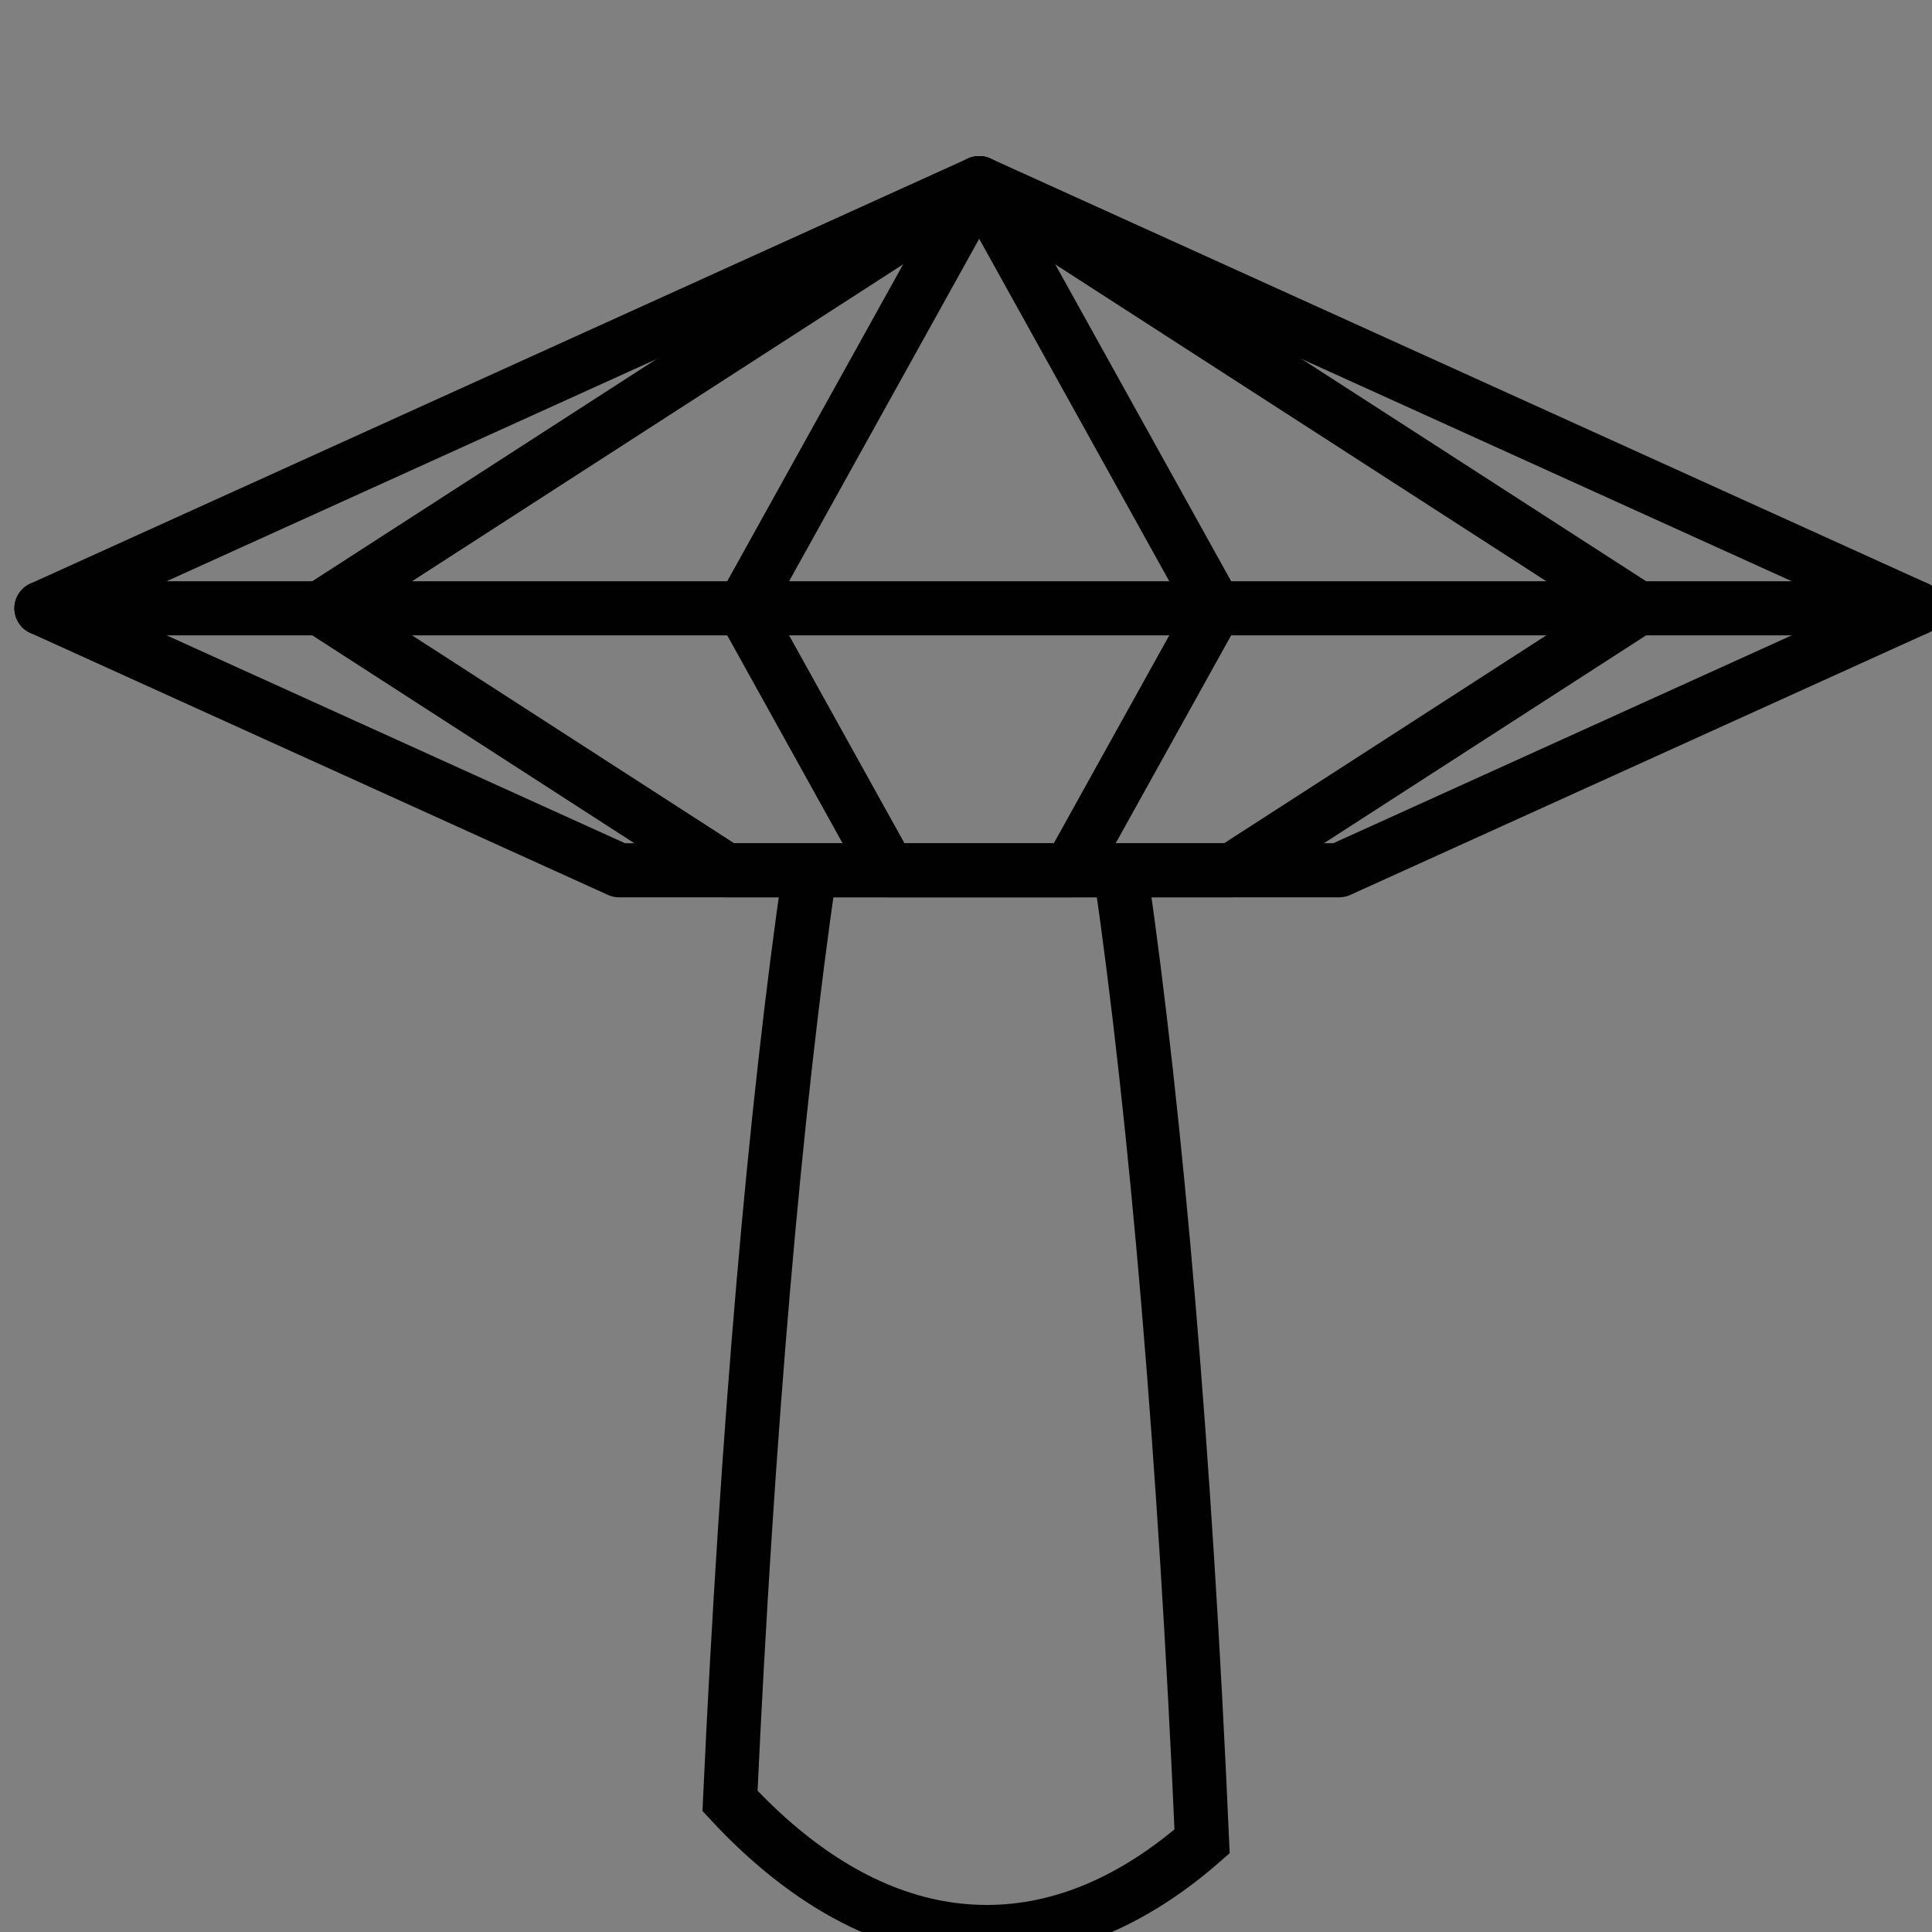<?xml version="1.0" encoding="utf-8"?>
<!-- Generator: Adobe Illustrator 26.1.0, SVG Export Plug-In . SVG Version: 6.00 Build 0)  -->
<svg version="1.1" id="Layer_1" xmlns="http://www.w3.org/2000/svg" xmlns:xlink="http://www.w3.org/1999/xlink" x="0px" y="0px"
	 viewBox="0 0 2000 2000" style="enable-background:new 0 0 2000 2000;" xml:space="preserve">
<rect x="0" y="0" width="2000" height="2000" fill="#808080" stroke="none"/>
<style type="text/css">
	.st0{fill:none;stroke:#010101;stroke-width:56;stroke-miterlimit:10;}
	.st1{fill:#FFFFFF;stroke:#010101;stroke-width:56;stroke-linecap:round;stroke-linejoin:round;stroke-miterlimit:10;}
	.st2{fill:none;stroke:#010101;stroke-width:56;stroke-linecap:round;stroke-linejoin:round;stroke-miterlimit:10;}
	.st3{fill:none;stroke:#010101;stroke-miterlimit:10;}
	.st4{fill:#FFFFFF;stroke:#010101;stroke-linecap:round;stroke-linejoin:round;stroke-miterlimit:10;}
	.st5{fill:none;stroke:#010101;stroke-linecap:round;stroke-linejoin:round;stroke-miterlimit:10;}
</style>
<g>
	<path class="st0" d="M1159.8,900.9c37.5,258.4,67,605,84.6,1005.3c-69.3,60.6-144.4,93.8-222.9,93.8c-94.9,0-185-48.5-265.8-135.7
		c17.7-382.5,46.4-714.2,82.7-963.4"/>
	<g>
		<path class="st1" d="M15.6,1512.5"/>
		<polyline class="st2" points="1013.5,189.6 331.5,629.7 751.7,900.9 1013.6,900.9 1275.5,900.9 1695.8,629.7 1013.7,189.6 		"/>
		<polyline class="st2" points="1013.5,189.6 42.9,629.7 640.9,900.9 1013.6,900.9 1386.3,900.9 1984.4,629.7 1013.8,189.6 		"/>
		<polyline class="st2" points="1013.6,189.6 769.3,629.7 919.8,900.9 1013.6,900.9 1107.4,900.9 1258,629.7 1013.7,189.6 		"/>
		<polyline class="st2" points="42.9,629.7 331.5,629.7 769.3,629.7 1258,629.7 1695.8,629.7 1984.4,629.7 		"/>
	</g>
</g>
<path class="st3" d="M-383.8,657.6c1.2,8.3,2.1,19.4,2.7,32.2c-2.2,1.9-4.6,3-7.1,3c-3,0-5.9-1.6-8.5-4.3
	c0.6-12.2,1.5-22.9,2.6-30.8"/>
<g>
	<path class="st4" d="M-420.9,677.2"/>
	<polyline class="st5" points="-389,634.8 -410.8,648.9 -397.3,657.6 -388.9,657.6 -380.6,657.6 -367.1,648.9 -388.9,634.8 	"/>
	<polyline class="st5" points="-389,634.8 -420,648.9 -400.9,657.6 -388.9,657.6 -377,657.6 -357.9,648.9 -388.9,634.8 	"/>
	<polyline class="st5" points="-388.9,634.8 -396.8,648.9 -392,657.6 -388.9,657.6 -385.9,657.6 -381.1,648.9 -388.9,634.8 	"/>
	<polyline class="st5" points="-420,648.9 -410.8,648.9 -396.8,648.9 -381.1,648.9 -367.1,648.9 -357.9,648.9 	"/>
</g>
</svg>
